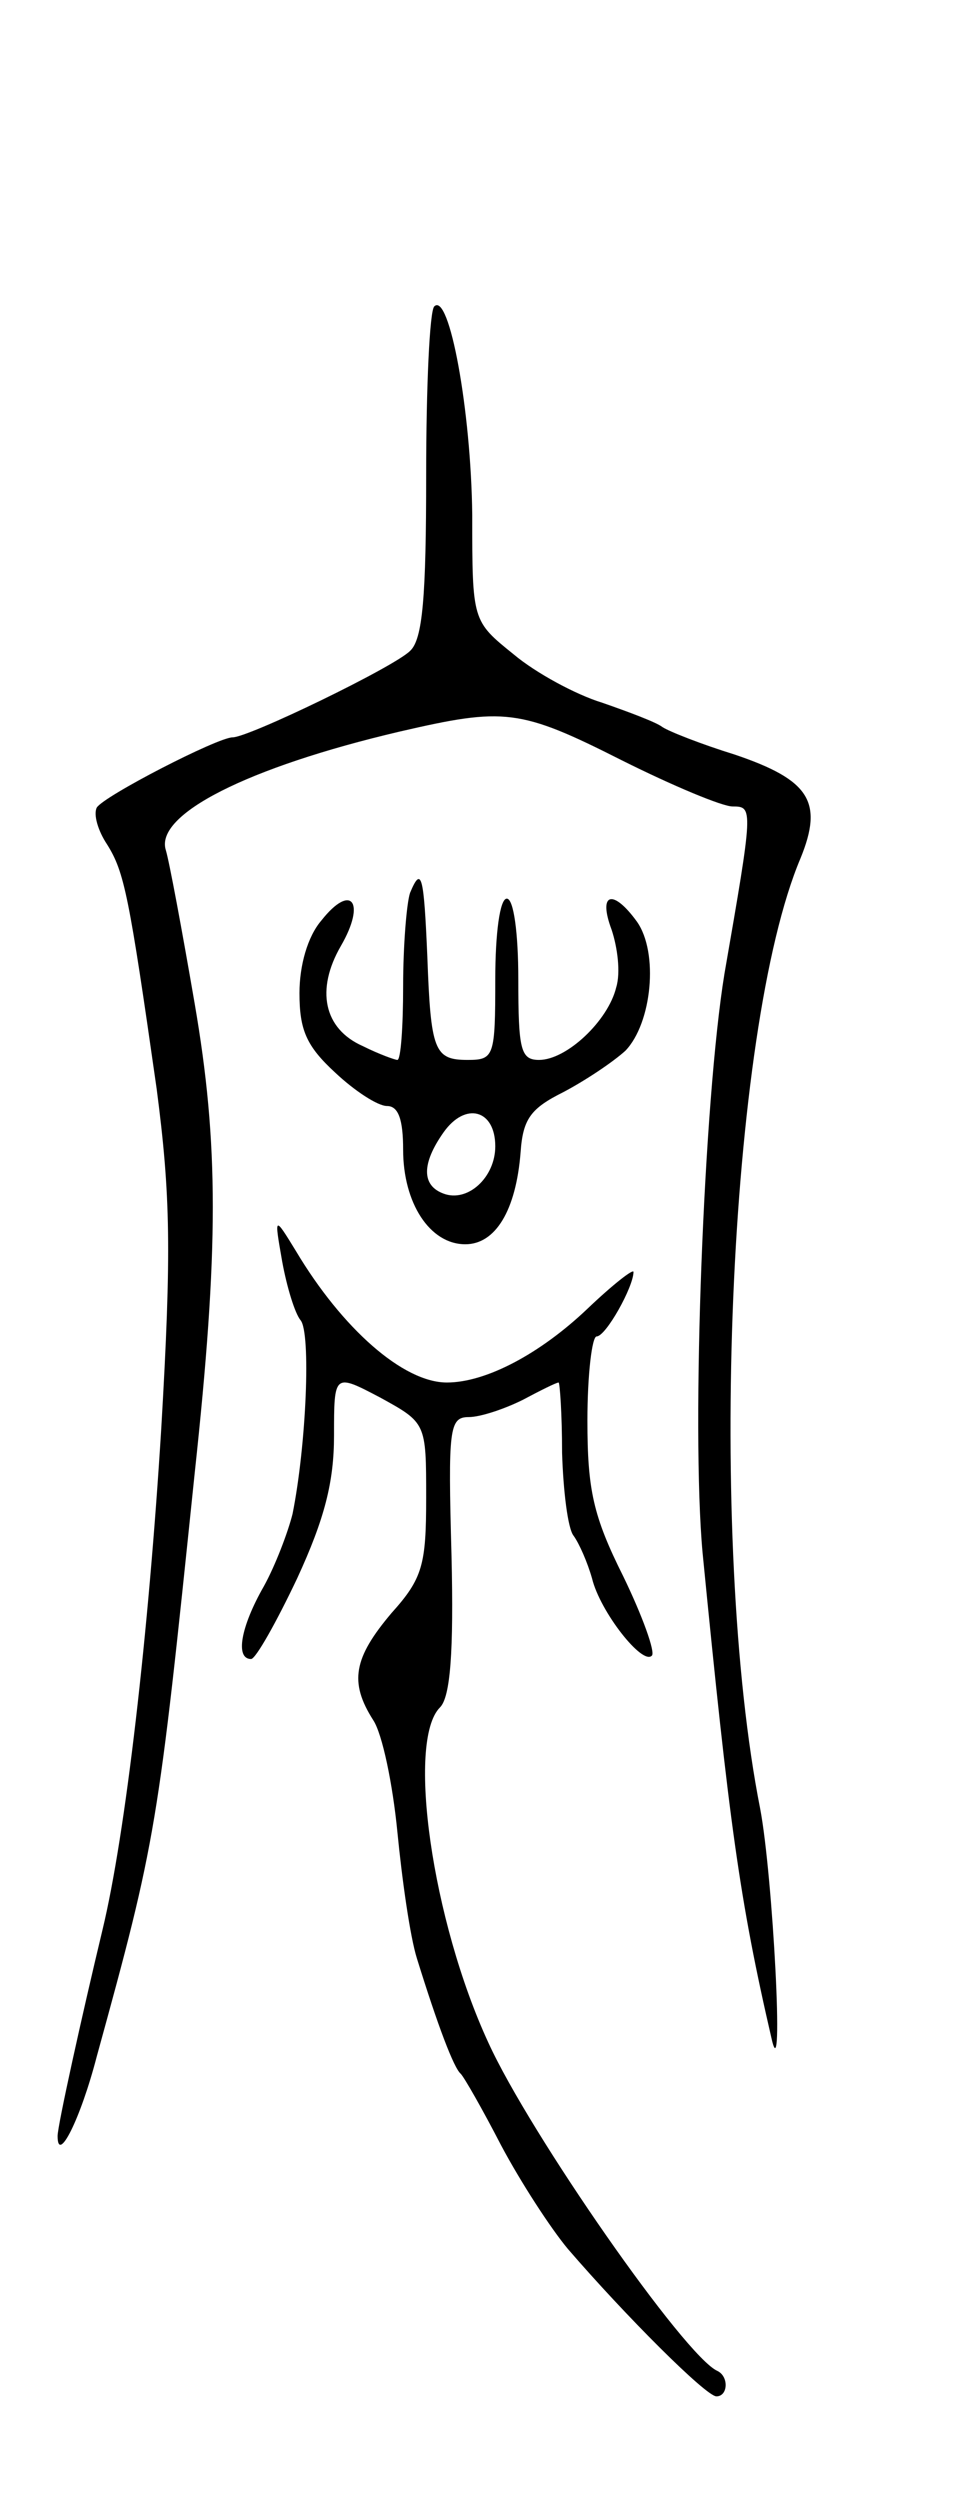 <svg version="1.0" xmlns="http://www.w3.org/2000/svg"
 width="83pt" height="217pt" viewBox="0 0 83 217"
 preserveAspectRatio="xMidYMid meet">
<g transform="translate(0,217) scale(0.1,-0.1)"
fill="#000000" stroke="none">
<path d="M377 1904 c-4 -4 -7 -70 -7 -146 0 -106 -3 -143 -14 -153 -14 -14
-140 -75 -154 -75 -13 0 -112 -51 -118 -61 -3 -6 1 -20 9 -32 15 -24 19 -44
43 -212 12 -92 13 -141 4 -295 -11 -178 -31 -352 -51 -435 -18 -75 -39 -170
-39 -179 0 -25 20 15 34 69 52 189 53 197 85 506 21 195 21 286 0 408 -11 64
-22 123 -25 133 -10 31 71 72 203 103 91 21 104 20 193 -25 44 -22 87 -40 96
-40 18 0 18 -1 -7 -145 -18 -110 -29 -394 -19 -503 23 -234 32 -301 60 -422
11 -48 1 142 -10 200 -46 233 -28 676 35 825 20 49 8 68 -57 90 -29 9 -57 20
-63 24 -5 4 -29 13 -52 21 -23 7 -58 26 -77 42 -36 29 -36 29 -36 121 -1 91
-20 194 -33 181z"/>
<path d="M356 1395 c-3 -9 -6 -46 -6 -81 0 -35 -2 -64 -5 -64 -2 0 -16 5 -30
12 -34 15 -41 49 -19 87 22 38 9 55 -17 22 -12 -14 -19 -39 -19 -63 0 -32 6
-46 31 -69 17 -16 37 -29 45 -29 10 0 14 -12 14 -38 0 -46 23 -82 54 -82 26 0
44 29 48 80 2 29 9 38 37 52 19 10 43 26 54 36 23 24 29 85 10 112 -21 29 -34
25 -22 -7 5 -15 8 -37 4 -50 -7 -29 -43 -63 -67 -63 -16 0 -18 9 -18 70 0 40
-4 70 -10 70 -6 0 -10 -30 -10 -70 0 -67 -1 -70 -24 -70 -29 0 -32 8 -35 90
-3 70 -5 79 -15 55z m74 -220 c0 -27 -24 -49 -45 -41 -19 7 -19 26 0 53 19 27
45 20 45 -12z"/>
<path d="M245 1075 c4 -22 11 -45 16 -51 9 -11 5 -108 -7 -168 -4 -16 -15 -45
-25 -63 -20 -35 -25 -63 -11 -63 4 0 22 32 40 70 24 52 32 84 32 124 0 54 0
54 40 33 40 -22 40 -22 40 -87 0 -58 -3 -70 -30 -100 -33 -39 -37 -60 -16 -93
8 -12 17 -56 21 -97 4 -41 11 -91 17 -110 18 -58 32 -95 38 -100 3 -3 19 -31
35 -62 17 -32 43 -72 58 -90 50 -58 120 -128 129 -128 10 0 11 17 1 22 -28 12
-163 206 -199 285 -49 106 -71 262 -42 291 9 9 12 48 10 132 -3 110 -2 120 15
120 10 0 31 7 47 15 15 8 29 15 31 15 1 0 3 -27 3 -61 1 -33 5 -66 10 -72 5
-7 12 -23 16 -37 7 -29 44 -76 52 -67 3 3 -8 34 -25 69 -26 52 -31 75 -31 135
0 40 4 73 8 73 8 0 32 43 32 56 0 3 -18 -11 -40 -32 -41 -39 -88 -64 -122 -64
-38 0 -91 47 -131 114 -19 31 -19 31 -12 -9z"/>
</g>
</svg>
